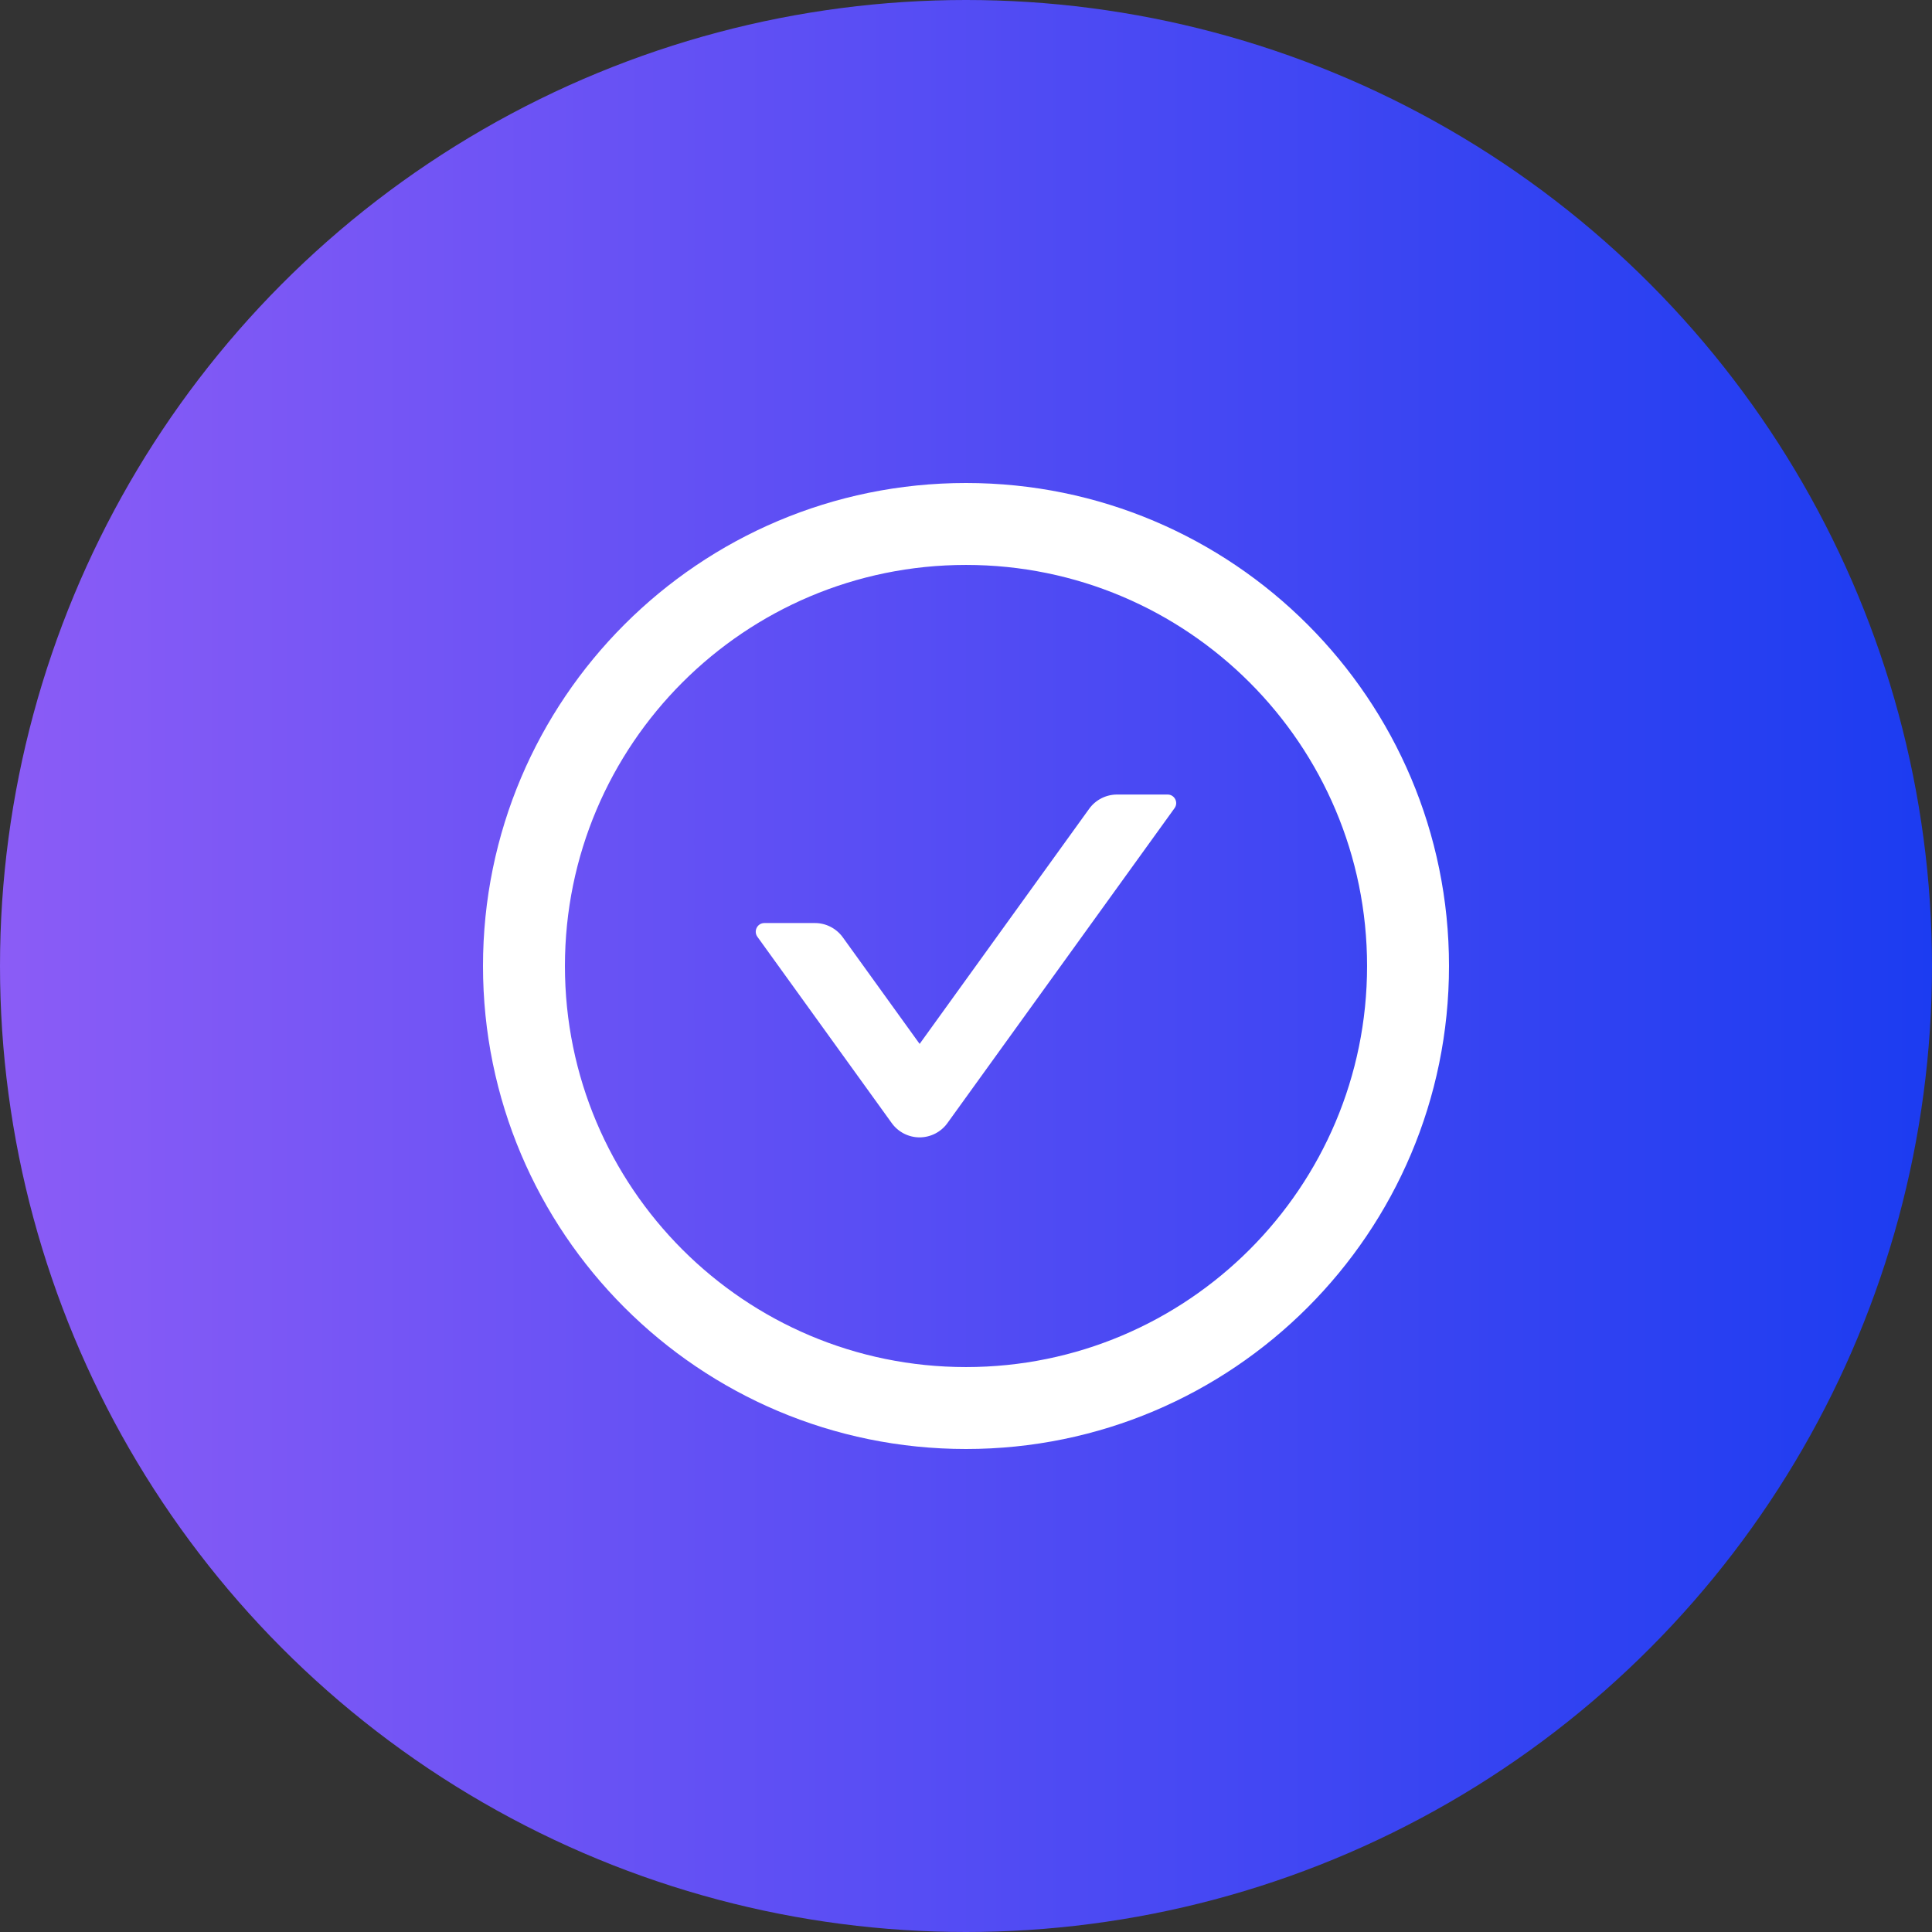 <svg width="64" height="64" viewBox="0 0 64 64" fill="none" xmlns="http://www.w3.org/2000/svg">
<rect x="0" y="0" width="64" height="64" fill="#333333" stroke="none"/>
<circle cx="32" cy="32" r="32" fill="url(#paint0_linear_1353_2879)"/>
<g clip-path="url(#clip0_1353_2879)">
<path d="M32 16C40.836 16 48 23.164 48 32C48 40.836 40.836 48 32 48C23.164 48 16 40.836 16 32C16 23.164 23.164 16 32 16ZM32 18.714C24.664 18.714 18.714 24.664 18.714 32C18.714 39.336 24.664 45.286 32 45.286C39.336 45.286 45.286 39.336 45.286 32C45.286 24.664 39.336 18.714 32 18.714ZM38.679 26.32C38.91 26.32 39.046 26.584 38.907 26.773L31.386 37.202C31.281 37.349 31.142 37.468 30.981 37.551C30.821 37.633 30.642 37.677 30.462 37.677C30.282 37.677 30.104 37.633 29.943 37.551C29.783 37.468 29.644 37.349 29.539 37.202L25.089 31.031C24.953 30.842 25.089 30.577 25.321 30.577H26.996C27.364 30.577 27.707 30.756 27.921 31.053L30.464 34.581L36.078 26.795C36.292 26.495 36.64 26.32 37.004 26.32H38.679Z" fill="white"/>
</g>
<defs>
<linearGradient id="paint0_linear_1353_2879" x1="64" y1="32" x2="0" y2="32" gradientUnits="userSpaceOnUse">
<stop stop-color="#1C3CF1"/>
<stop offset="1" stop-color="#8B5CF6"/>
</linearGradient>
<clipPath id="clip0_1353_2879">
<rect width="32" height="32" fill="white" transform="translate(16 16)"/>
</clipPath>
</defs>
</svg>
